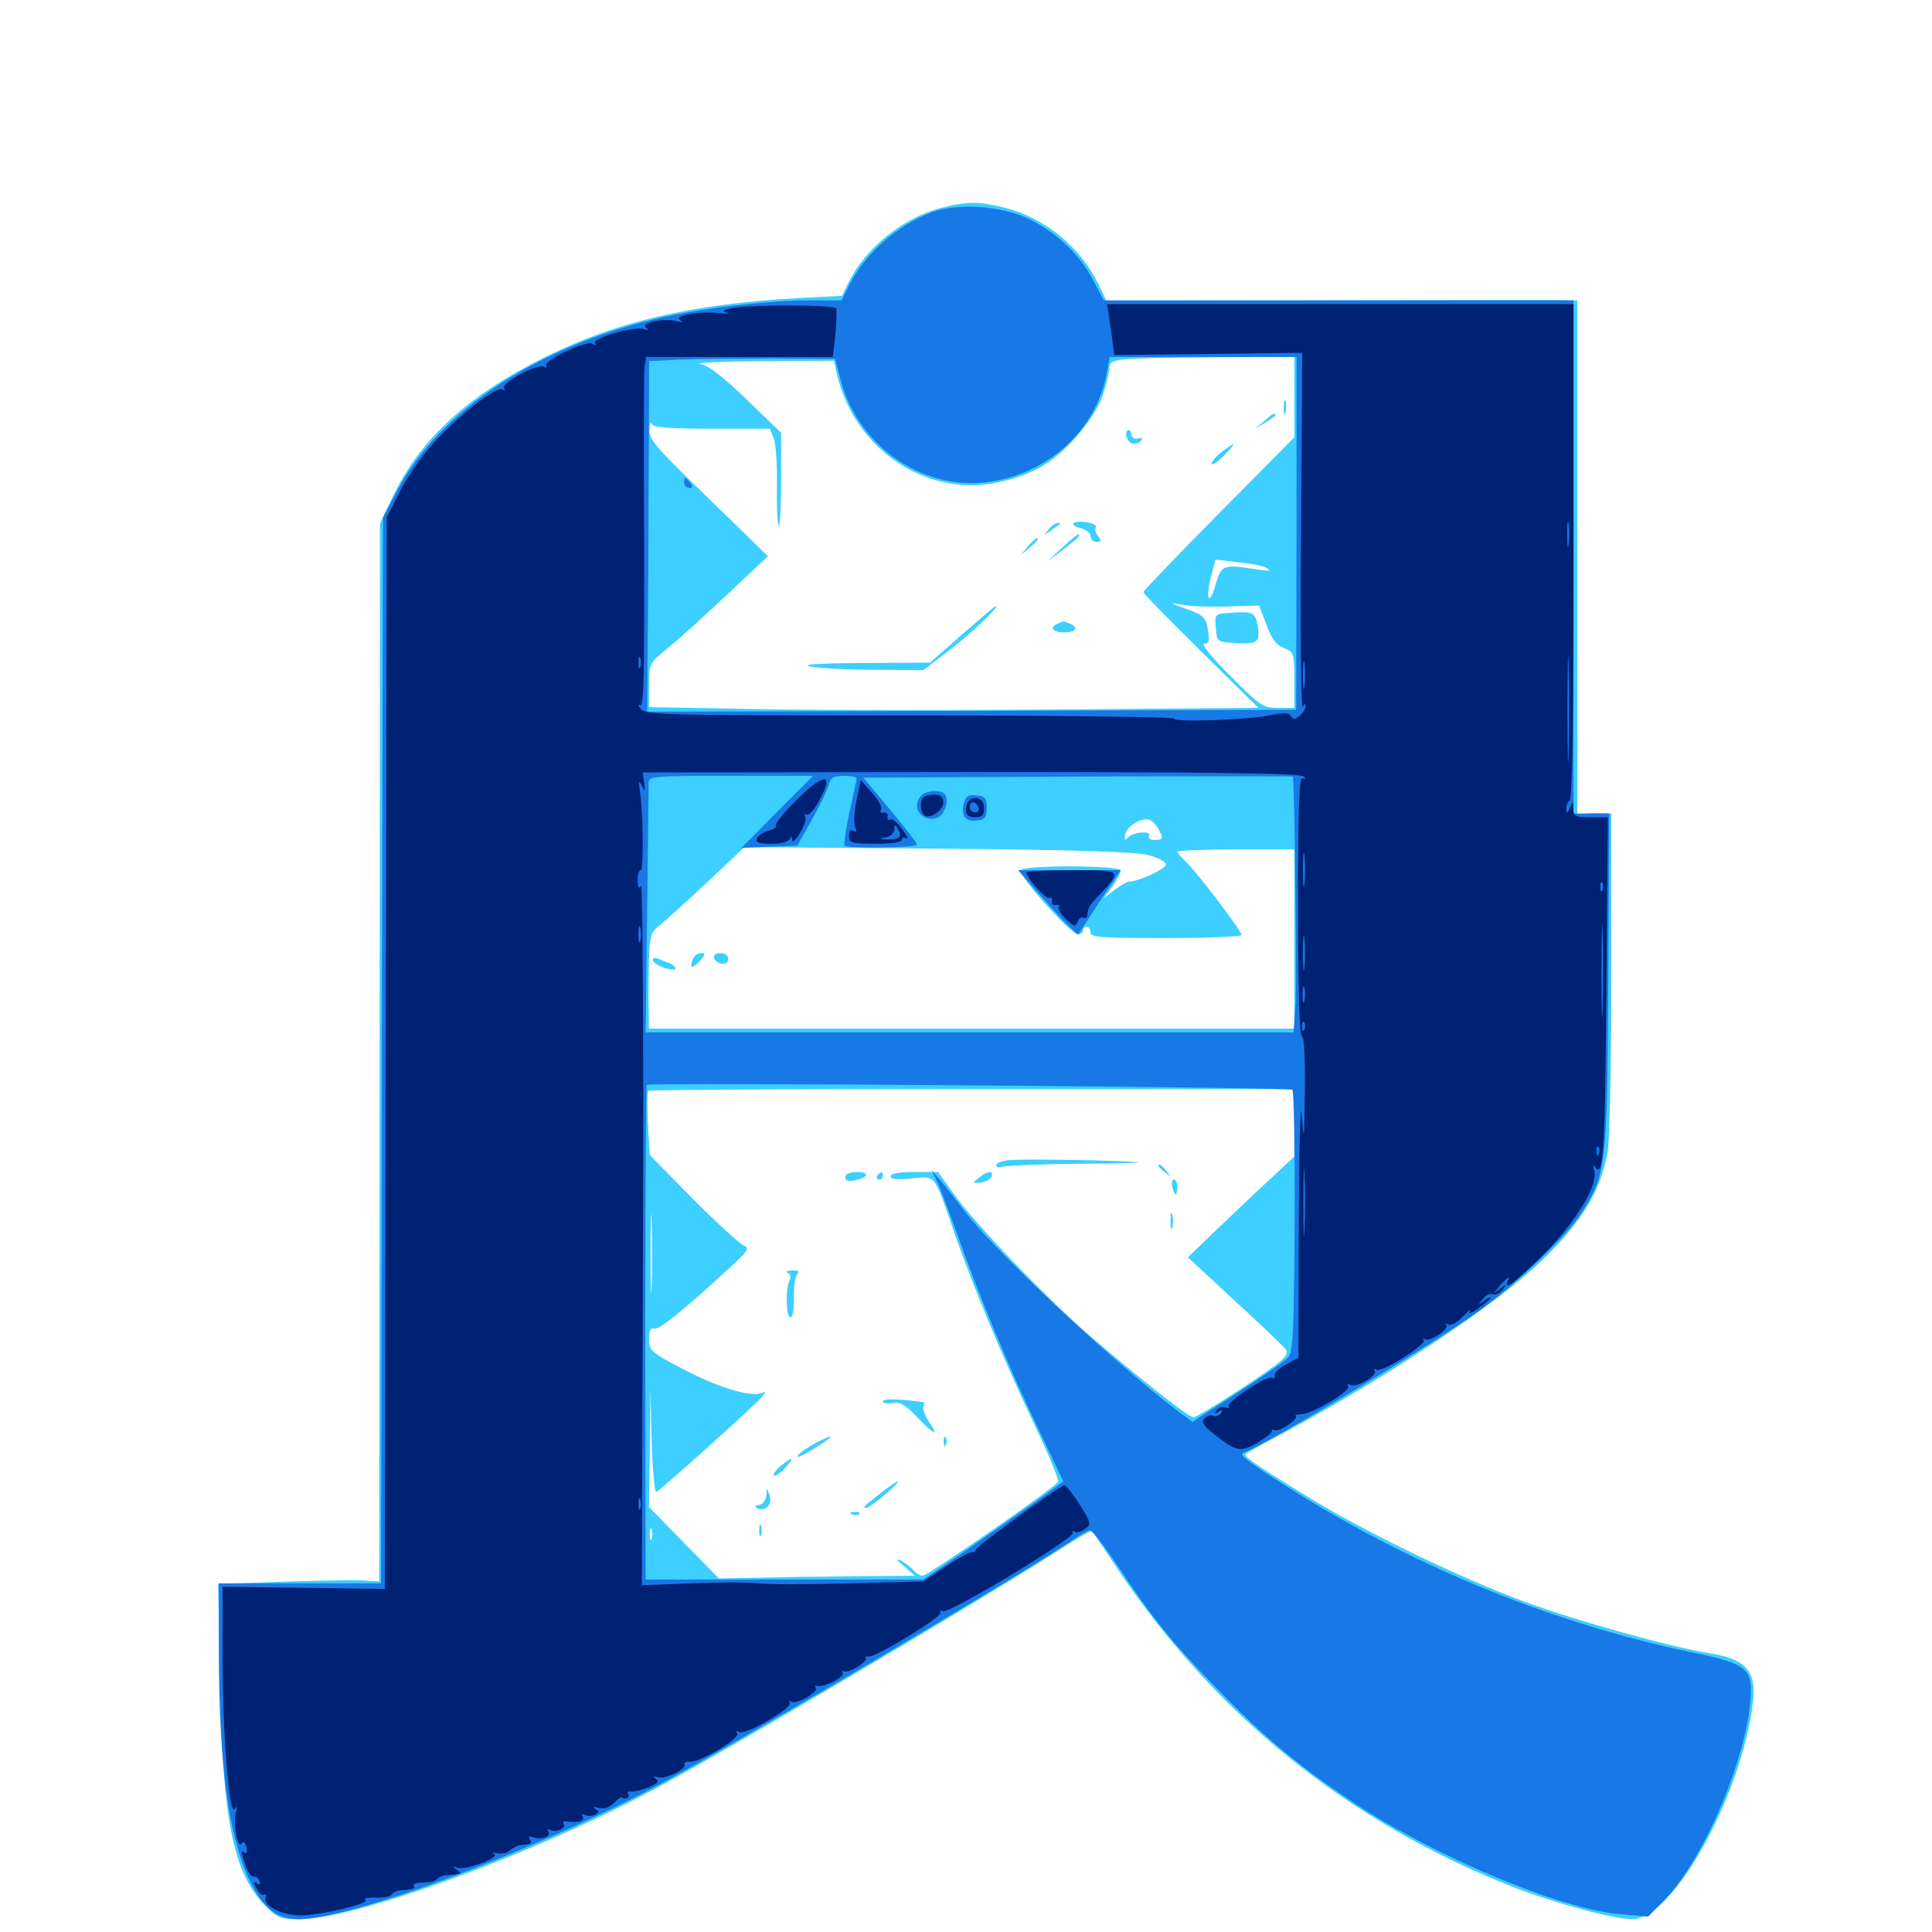 <svg xmlns="http://www.w3.org/2000/svg" viewBox="0 -1000 1000 1000">
	<path fill="#3ccfff" d="M486.328 -892.188C467.383 -887.109 448.438 -871.875 439.648 -854.688L435.742 -846.875L412.695 -845.703C357.812 -842.578 319.141 -833.594 282.227 -815.234C242.383 -795.508 217.578 -772.852 203.516 -743.359L196.68 -729.102L196.484 -455.273L196.289 -181.445L186.523 -182.031C181.25 -182.227 162.305 -181.836 144.727 -181.25L112.891 -180.078L113.867 -127.93C115.234 -58.203 120.703 -31.055 136.719 -14.258C143.359 -7.227 144.727 -6.641 155.078 -6.641C184.57 -6.641 278.516 -41.211 341.406 -75.391C379.492 -95.898 509.766 -173.047 546.484 -196.68C556.445 -203.125 564.844 -208.008 565.234 -207.617C565.625 -207.227 571.094 -198.828 577.539 -189.258C628.906 -112.305 697.266 -57.227 783.203 -23.242C804.297 -15.039 835.156 -6.641 844.922 -6.641C865.82 -6.641 901.172 -69.922 907.227 -118.164C909.375 -135.156 903.906 -141.211 884.766 -144.336C866.211 -147.07 815.82 -161.133 789.844 -170.703C755.273 -183.398 704.883 -207.812 674.805 -226.562C649.609 -241.992 643.359 -246.484 644.727 -247.461C645.117 -247.852 653.516 -252.539 663.086 -257.617C720.703 -288.672 776.367 -325.977 800 -349.414C819.336 -368.555 828.32 -383.789 832.031 -403.125C833.203 -408.984 833.984 -449.609 833.984 -496.094V-578.906L829.688 -579.102C827.148 -579.297 823.242 -579.102 820.898 -578.906L816.406 -578.711V-711.523V-844.531L803.32 -844.727C795.898 -844.727 741.211 -844.727 681.445 -844.531L572.656 -844.336L568.555 -852.93C559.18 -872.07 541.211 -886.914 520.508 -892.383C506.445 -895.898 500.391 -895.898 486.328 -892.188ZM669.922 -794.336V-773.633L630.859 -734.18C609.375 -712.5 591.797 -694.141 591.797 -693.555C591.797 -692.773 605.273 -679.102 621.68 -662.891L651.367 -633.594L597.656 -633.203C499.609 -632.227 423.438 -632.227 379.492 -633.203L335.938 -633.984V-645.312C335.938 -656.641 335.938 -656.641 346.484 -665.234C352.344 -670.117 366.211 -682.617 377.344 -693.164L397.461 -712.109L366.797 -741.992C340.43 -767.383 335.938 -772.461 336.133 -777.344C336.133 -780.469 336.719 -781.836 337.305 -780.664C337.891 -778.711 346.094 -778.125 368.359 -778.125H398.438L400.586 -772.852C401.562 -770.117 402.344 -758.984 402.148 -748.438C401.953 -737.891 402.344 -728.516 403.125 -727.93C403.711 -727.148 404.297 -737.891 404.297 -751.367V-775.977L386.523 -793.164C374.414 -804.883 366.797 -810.742 362.695 -811.523C359.18 -812.305 373.438 -812.891 393.945 -813.086L431.641 -813.281L432.812 -808.008C440.039 -773.633 469.531 -748.828 502.93 -748.828C515.039 -748.828 531.25 -753.32 540.82 -759.57C552.93 -766.992 567.188 -784.375 570.898 -795.703C572.656 -801.367 574.219 -807.422 574.219 -809.375C574.219 -814.453 576.953 -814.648 626.562 -815.039L669.922 -815.234ZM655.859 -705.859C658.203 -704.492 656.641 -704.297 650.391 -705.273C632.812 -708.008 632.227 -707.812 629.102 -697.07C625.781 -685.547 623.828 -690.039 626.953 -702.148L629.102 -710.352L641.016 -708.984C647.461 -708.398 654.102 -707.031 655.859 -705.859ZM646.484 -691.406C646.484 -692.969 642.773 -692.188 641.602 -690.234C641.016 -689.062 641.797 -688.867 643.359 -689.453C645.117 -690.039 646.484 -691.016 646.484 -691.406ZM635.938 -686.133L651.758 -686.523L655.469 -676.758C658.008 -669.531 660.352 -666.406 664.453 -664.648C669.727 -662.5 669.922 -661.914 669.922 -648.047V-633.594H661.523C653.711 -633.594 652.344 -634.57 636.719 -650.195C627.344 -659.57 621.484 -666.797 623.242 -666.797C625.781 -666.797 626.172 -668.164 625.195 -674.023C624.219 -680.469 623.047 -681.445 614.258 -684.766C604.883 -688.086 604.688 -688.281 612.305 -686.914C616.602 -686.133 627.344 -685.742 635.938 -686.133ZM455.078 -595.703C455.078 -596.094 453.711 -596.484 451.953 -596.484C450.391 -596.484 449.609 -595.508 450.195 -594.531C451.367 -592.773 455.078 -593.555 455.078 -595.703ZM599.609 -570.898C602.344 -566.016 602.148 -565.234 597.461 -565.234C595.312 -565.234 594.141 -566.211 594.727 -567.188C596.484 -570.117 587.109 -569.531 584.18 -566.797C582.227 -564.648 581.836 -565.039 582.422 -568.164C583.203 -572.461 591.016 -577.148 595.117 -575.586C596.484 -575 598.633 -572.852 599.609 -570.898ZM594.336 -557.422C599.414 -556.055 603.516 -553.906 603.516 -552.539C603.516 -550.391 589.453 -543.75 584.766 -543.75C583.594 -543.75 580.078 -541.797 576.953 -539.453L571.289 -534.961L575.781 -541.211C578.125 -544.531 580.078 -548.242 580.078 -549.414C580.078 -552.148 530.078 -552.344 528.32 -549.609C526.758 -547.07 554.297 -516.406 557.812 -516.406C559.375 -516.406 560.547 -517.383 560.547 -518.359C560.547 -519.531 561.523 -520.312 562.5 -520.312C563.672 -520.312 564.453 -518.945 564.453 -517.383C564.453 -514.844 570.117 -514.453 603.516 -514.453C625 -514.453 642.578 -515.234 642.578 -516.016C642.578 -518.359 618.75 -549.609 613.477 -554.297C611.328 -556.445 609.375 -558.594 609.375 -559.18C609.375 -559.766 623.047 -560.352 639.648 -560.352H669.922V-514.062V-467.578H502.93H335.938L335.742 -478.906C335.547 -484.961 335.742 -496.094 335.938 -503.516C336.328 -515.625 336.914 -517.578 341.406 -521.094C344.336 -523.438 355.469 -533.398 366.016 -543.359L385.352 -561.523L485.156 -560.742C555.078 -560.156 587.695 -559.18 594.336 -557.422ZM669.922 -418.945V-401.367L657.812 -390.039C650.977 -383.789 638.672 -372.07 630.078 -363.867L614.844 -349.219L639.062 -326.758C652.539 -314.453 664.453 -303.125 665.625 -301.367C667.383 -298.438 664.258 -295.703 643.945 -282.227C630.664 -273.438 618.945 -266.406 617.773 -266.406C615.234 -266.406 591.797 -284.961 565.039 -307.812C542.969 -326.758 504.297 -366.797 493.555 -382.227L485.547 -393.359H473.242C465.43 -393.359 460.938 -392.578 460.938 -391.211C460.938 -389.648 464.258 -389.258 471.68 -390.039C484.375 -391.406 483.398 -392.578 493.359 -363.672C503.516 -334.18 520.117 -294.727 535.352 -262.695C542.773 -247.266 548.242 -233.984 547.656 -233.008C545.898 -229.883 480.078 -184.375 477.539 -184.375C476.172 -184.375 474.023 -185.742 472.656 -187.5C471.094 -189.062 468.164 -191.406 466.016 -192.383C463.477 -193.555 464.062 -192.383 467.773 -189.453L473.633 -184.375L445.312 -184.18C429.688 -183.984 406.836 -183.789 394.531 -183.398L372.07 -183.008L354.102 -201.367L335.938 -219.922L336.328 -250.586L336.719 -281.055L337.305 -254.102C337.695 -239.258 338.867 -227.344 339.648 -227.734C341.797 -228.516 391.016 -272.852 394.531 -277.148C396.68 -279.688 396.484 -279.883 393.945 -278.906C388.281 -276.758 370.703 -282.227 353.125 -291.602C336.914 -300 335.938 -300.977 335.938 -306.836C335.938 -311.133 336.719 -312.891 338.477 -312.305C340.82 -311.328 352.734 -320.898 376.562 -342.773C386.719 -351.953 388.281 -354.102 385.352 -355.078C383.398 -355.664 371.484 -366.602 358.984 -379.102L336.328 -402.148L335.352 -418.164C334.961 -427.148 334.961 -434.766 335.547 -435.352C336.133 -435.938 411.523 -436.328 503.32 -436.328H669.922ZM337.305 -334.18C337.109 -325.391 336.719 -333.203 336.719 -351.367C336.719 -369.727 337.109 -376.758 337.305 -367.383C337.695 -358.008 337.695 -342.969 337.305 -334.18ZM337.305 -203.516C336.719 -202.148 336.328 -203.125 336.328 -205.859C336.328 -208.594 336.719 -209.57 337.305 -208.398C337.695 -207.031 337.695 -204.688 337.305 -203.516ZM664.453 -788.867C664.453 -785.742 664.844 -784.57 665.43 -786.523C665.82 -788.281 665.82 -791.016 665.43 -792.383C664.844 -793.555 664.453 -792.188 664.453 -788.867ZM654.102 -781.836L649.414 -777.93L654.883 -781.25C657.812 -783.008 660.156 -784.766 660.156 -785.156C660.156 -786.719 658.594 -785.938 654.102 -781.836ZM583.594 -777.148C581.641 -775.195 583.984 -770.312 586.914 -770.312C588.477 -770.312 590.234 -771.094 590.82 -772.266C591.406 -773.242 590.82 -773.633 589.062 -773.047C587.5 -772.461 585.938 -773.242 585.547 -775.195C585.352 -776.953 584.375 -777.93 583.594 -777.148ZM631.836 -765.625C628.711 -763.086 626.562 -760.352 627.148 -759.766C627.734 -759.18 630.664 -761.328 633.789 -764.453C640.625 -771.484 639.844 -771.875 631.836 -765.625ZM555.664 -729.102C555.078 -728.32 556.836 -727.148 559.57 -726.562C562.305 -725.781 564.453 -724.023 564.453 -722.461C564.453 -720.898 565.82 -719.531 567.578 -719.531C570.117 -719.531 570.312 -720.117 568.359 -722.461C567.188 -724.023 566.602 -725.977 567.188 -726.953C567.773 -728.125 565.625 -729.297 562.305 -729.688C559.18 -730.273 556.055 -729.883 555.664 -729.102ZM542.773 -725.977C540.234 -722.656 540.234 -722.656 543.945 -725.391C546.094 -726.953 548.242 -728.516 548.633 -728.711C549.023 -729.102 548.633 -729.297 547.461 -729.297C546.289 -729.297 544.141 -727.734 542.773 -725.977ZM549.609 -716.406L541.992 -709.375L550.391 -715.625C557.617 -721.094 559.961 -723.438 558.008 -723.438C557.617 -723.438 553.906 -720.312 549.609 -716.406ZM532.031 -717.188L528.32 -712.695L532.812 -716.406C536.914 -719.922 538.086 -721.484 536.523 -721.484C536.133 -721.484 534.18 -719.531 532.031 -717.188ZM498.047 -671.68L481.445 -657.031L446.289 -656.836C422.07 -656.641 413.867 -656.055 419.922 -654.883C424.805 -654.102 439.844 -653.32 453.32 -653.32L477.93 -653.125L490.43 -662.695C501.758 -671.289 517.773 -686.328 515.43 -686.328C515.039 -686.328 507.227 -679.688 498.047 -671.68ZM547.461 -677.148C542.773 -675.391 544.922 -672.656 550.781 -672.656C557.031 -672.656 558.594 -675.391 553.516 -677.344C551.758 -677.93 550.391 -678.516 550.195 -678.32C550 -678.32 548.633 -677.734 547.461 -677.148ZM637.109 -682.812C628.711 -682.227 628.711 -682.227 629.297 -675C629.883 -667.773 629.883 -667.773 639.453 -667.188C650.781 -666.406 652.344 -667.578 650.977 -675.977C649.805 -683.008 648.633 -683.594 637.109 -682.812ZM358.594 -503.516C356.641 -498.633 358.398 -498.242 362.305 -502.734C365.234 -506.055 365.43 -506.641 362.891 -506.641C361.133 -506.641 359.18 -505.273 358.594 -503.516ZM369.531 -504.297C370.898 -500.586 376.953 -500 376.953 -503.516C376.953 -505.469 375.195 -506.641 372.852 -506.641C370.508 -506.641 369.141 -505.664 369.531 -504.297ZM337.891 -503.125C337.891 -501.953 340.625 -500.195 343.75 -499.023C347.07 -498.047 349.609 -497.852 349.609 -498.633C349.609 -499.609 348.047 -500.781 346.289 -501.562C344.336 -502.148 341.602 -503.32 340.43 -503.906C339.062 -504.492 337.891 -504.102 337.891 -503.125ZM523.047 -399.609C531.055 -400.195 579.688 -399.414 588.867 -398.438C592.188 -398.242 578.32 -397.656 558.203 -397.656C538.281 -397.461 520.508 -396.68 518.75 -396.094C516.992 -395.508 515.625 -395.898 515.625 -396.875C515.625 -398.047 518.945 -399.219 523.047 -399.609ZM599.609 -396.484C599.609 -396.094 601.172 -394.531 603.125 -393.164C606.055 -390.625 606.25 -390.82 603.711 -393.945C601.172 -397.07 599.609 -398.047 599.609 -396.484ZM437.5 -390.625C437.5 -388.867 439.062 -388.281 442.383 -389.062C449.609 -390.43 450.391 -393.359 443.555 -393.359C439.648 -393.359 437.5 -392.383 437.5 -390.625ZM454.102 -391.406C453.516 -390.43 453.906 -389.453 454.883 -389.453C456.055 -389.453 457.031 -390.43 457.031 -391.406C457.031 -392.578 456.641 -393.359 456.25 -393.359C455.664 -393.359 454.688 -392.578 454.102 -391.406ZM506.641 -390.43C503.125 -387.5 503.125 -387.5 507.617 -387.891C510.352 -388.281 512.695 -389.648 513.281 -391.016C514.258 -394.336 511.328 -393.945 506.641 -390.43ZM606.836 -385.547C607.422 -383.398 608.203 -381.641 608.594 -381.641C608.984 -381.641 609.375 -383.398 609.375 -385.547C609.375 -387.695 608.594 -389.453 607.617 -389.453C606.641 -389.453 606.25 -387.695 606.836 -385.547ZM605.859 -367.969C605.859 -364.258 606.25 -362.695 606.836 -364.648C607.227 -366.406 607.227 -369.531 606.836 -371.484C606.25 -373.242 605.859 -371.68 605.859 -367.969ZM407.617 -341.211C409.18 -340.625 409.57 -339.062 408.594 -337.109C406.445 -332.422 406.836 -318.164 409.18 -318.164C410.352 -318.164 410.938 -322.461 410.938 -327.93C410.742 -333.398 411.523 -338.867 412.5 -340.234C414.062 -341.992 413.477 -342.578 409.961 -342.383C407.422 -342.383 406.445 -341.797 407.617 -341.211ZM457.031 -274.609C457.031 -273.633 459.18 -273.242 461.914 -273.828C465.82 -274.414 468.555 -273.047 474.609 -266.602C483.398 -257.422 486.328 -256.055 480.859 -264.062C478.906 -266.992 477.539 -270.508 477.93 -271.875C478.516 -273.047 478.516 -274.219 478.125 -274.219C465.82 -275.977 457.031 -276.172 457.031 -274.609ZM421.484 -252.734C417.578 -250.586 413.672 -247.852 412.891 -246.484C412.109 -245.312 414.844 -246.289 419.141 -248.828C432.227 -256.641 433.789 -259.18 421.484 -252.734ZM488.477 -253.516C488.477 -251.367 489.062 -250.781 489.648 -252.344C490.234 -253.711 490.039 -255.469 489.453 -256.055C488.867 -256.836 488.281 -255.664 488.477 -253.516ZM404.102 -241.211C401.562 -239.062 400 -236.914 400.586 -236.328C401.172 -235.742 403.711 -237.305 406.25 -240.039C411.719 -245.898 410.547 -246.484 404.102 -241.211ZM455.859 -227.148C446.289 -219.727 446.289 -219.531 448.438 -219.531C450.391 -219.531 466.406 -233.008 464.648 -233.203C464.062 -233.203 459.961 -230.469 455.859 -227.148ZM396.68 -225.977C396.484 -223.633 394.922 -221.484 393.164 -221.094C390.234 -220.508 390.234 -220.117 392.578 -219.141C396.68 -217.578 400 -221.875 398.242 -226.367C396.875 -230.078 396.68 -230.078 396.68 -225.977ZM441.016 -216.211C439.453 -216.797 440.039 -217.383 442.188 -217.383C444.336 -217.578 445.508 -216.992 444.727 -216.406C444.141 -215.82 442.383 -215.625 441.016 -216.211ZM392.969 -207.812C392.969 -205.078 393.359 -204.102 393.945 -205.469C394.336 -206.641 394.336 -208.984 393.945 -210.352C393.359 -211.523 392.969 -210.547 392.969 -207.812Z"/>
	<path fill="#1878e5" d="M482.617 -890.234C464.844 -883.789 447.852 -868.945 439.648 -852.539L435.547 -844.531H418.359C397.266 -844.531 361.133 -840.234 339.453 -834.961C277.734 -820.312 227.539 -787.109 206.055 -746.875L198.242 -732.227L197.656 -456.445L197.266 -180.469H155.273H113.281V-146.875C113.281 -86.719 118.164 -49.805 129.297 -26.562C135.938 -12.5 143.359 -6.641 154.492 -6.641C181.641 -6.641 275.977 -41.602 339.844 -75.586C375.391 -94.336 531.25 -186.523 554.102 -202.148C558.594 -205.273 563.086 -207.812 564.258 -207.812C565.43 -207.812 571.68 -199.609 578.32 -189.844C596.875 -161.914 606.445 -150 629.883 -125.977C654.688 -100.391 672.461 -85.742 701.172 -66.602C743.359 -38.672 808.398 -11.523 839.062 -9.18L853.125 -8.008L861.719 -16.797C883.008 -38.867 906.25 -95.312 906.25 -125.391C906.25 -136.523 901.953 -139.453 875.781 -144.727C806.055 -159.18 734.57 -187.891 671.875 -226.953C645.898 -243.164 640.82 -247.07 643.75 -248.047C656.445 -252.93 739.258 -302.734 764.453 -320.703C784.375 -334.766 810.547 -359.766 818.359 -371.875C831.445 -392.383 831.836 -394.727 832.422 -491.602L833.008 -578.906H823.828H814.453V-711.719V-844.531H692.969H571.289L565.625 -855.273C558.789 -868.555 545.898 -880.469 531.641 -887.109C517.578 -893.555 495.508 -894.922 482.617 -890.234ZM435.352 -802.539C445.117 -767.383 479.883 -744.727 514.453 -750.977C543.945 -756.25 566.602 -777.539 572.461 -805.078L574.414 -815.234H622.852H671.094V-724.023L670.898 -632.617L502.93 -632.031L334.961 -631.641L335.547 -706.055C335.742 -747.07 335.938 -787.891 335.938 -796.875V-813.086L352.148 -813.867C360.938 -814.258 382.617 -814.453 400.195 -814.453L432.227 -814.258ZM402.344 -579.883L383.789 -561.133L398.242 -561.719L412.695 -562.305L420.117 -575.586C424.414 -583.008 428.32 -591.211 428.906 -593.75C429.883 -597.461 431.445 -598.438 436.719 -598.438C440.43 -598.438 443.359 -597.852 443.359 -597.07C443.359 -596.094 441.602 -588.281 439.648 -579.492C437.695 -570.508 436.719 -562.891 437.109 -562.305C438.672 -560.742 474.609 -561.133 474.609 -562.891C474.609 -563.672 468.359 -571.68 460.742 -580.859L446.875 -597.461L557.812 -598.047C618.75 -598.242 668.75 -598.242 669.141 -598.047C670.117 -596.875 671.289 -491.406 670.508 -478.906L669.531 -465.625H501.953H334.18L334.961 -528.711C335.352 -563.281 335.742 -593.164 335.742 -595.117C335.938 -598.242 339.258 -598.438 378.32 -598.438H420.898ZM668.945 -435.938C669.727 -435.156 670.312 -404.492 670.117 -367.578C669.727 -308.984 669.336 -300.391 666.602 -297.266C664.844 -295.312 652.93 -287.109 640.234 -278.906L617.188 -264.062L609.766 -269.531C573.438 -297.266 513.281 -353.906 497.656 -375.195C494.141 -379.883 489.258 -386.133 486.719 -389.062L482.227 -394.336L484.961 -388.477C486.523 -385.352 491.016 -373.438 495.117 -362.109C506.25 -330.469 522.461 -291.602 537.109 -261.133L550.391 -233.203L534.57 -221.68C525.781 -215.43 509.375 -204.102 498.242 -196.289L477.93 -182.422H406.055H334.18L333.984 -309.961C333.984 -380.273 334.375 -438.086 334.766 -438.477C336.133 -439.844 667.578 -437.305 668.945 -435.938ZM354.102 -750.195C354.102 -748.633 355.273 -747.461 356.836 -747.461C358.594 -747.461 358.789 -748.242 357.227 -750.195C356.055 -751.562 354.883 -752.734 354.492 -752.734C354.297 -752.734 354.102 -751.562 354.102 -750.195ZM476.953 -588.281C471.289 -582.617 476.758 -574.414 484.766 -576.562C488.477 -577.539 491.406 -585.156 489.258 -588.477C487.695 -591.406 479.883 -591.211 476.953 -588.281ZM498.828 -583.789C497.266 -577.539 500 -574.414 506.055 -575.391C509.766 -575.781 510.742 -577.148 510.742 -581.836C510.742 -586.719 509.961 -587.891 505.469 -588.281C501.172 -588.867 499.805 -587.891 498.828 -583.789ZM536.719 -538.477C542.188 -532.227 549.023 -524.805 552.148 -521.68L558.008 -516.211L568.945 -533.008L580.078 -549.609H553.516H526.953Z"/>
	<path fill="#002274" d="M380.859 -840.82C374.805 -839.844 373.242 -839.062 375.977 -838.281C378.125 -837.695 376.562 -837.5 372.656 -837.891C362.109 -839.062 348.633 -836.719 351.953 -834.375C353.711 -833.203 353.125 -833.008 350.195 -833.789C343.75 -835.547 330.859 -832.812 334.375 -830.469C336.133 -829.102 335.938 -828.906 333.203 -829.688C328.32 -831.25 306.445 -825 308.008 -822.461C308.789 -821.289 308.203 -821.094 306.641 -822.07C303.516 -824.023 281.055 -813.281 282.617 -810.742C283.203 -809.57 282.812 -809.375 281.641 -810.156C278.516 -812.109 259.375 -801.953 260.938 -799.219C261.719 -797.852 261.523 -797.656 260.156 -798.438C257.031 -800.391 237.305 -784.961 224.023 -770.312C218.164 -763.672 210.352 -752.539 206.836 -745.312L200.195 -732.227L199.609 -454.883L199.219 -177.539L157.227 -178.125L115.234 -178.711V-142.188C115.234 -101.758 118.555 -59.57 121.484 -63.672C122.656 -65.43 122.852 -64.844 122.07 -61.914C120.508 -56.445 123.047 -42.578 125 -45.703C125.977 -47.266 126.758 -46.68 127.539 -43.945C128.125 -41.602 127.734 -40.234 126.758 -41.016C124.609 -42.383 124.609 -41.797 127.148 -34.375C128.32 -31.055 130.078 -28.516 131.25 -28.711C132.422 -28.906 133.789 -27.93 134.375 -26.367C134.961 -24.609 134.375 -24.219 132.812 -25.195C131.055 -26.367 131.055 -25.781 132.812 -22.461C133.984 -20.117 135.742 -18.75 136.719 -19.336C137.891 -19.922 138.086 -19.141 137.5 -17.578C135.938 -13.672 146.094 -8.594 155.664 -8.594C165.625 -8.594 191.992 -14.844 189.258 -16.602C187.891 -17.383 190.234 -17.969 194.141 -17.773C198.242 -17.578 201.953 -18.359 202.734 -19.336C203.516 -20.508 205.273 -21.289 206.641 -21.484C213.867 -22.07 215.039 -22.461 214.062 -23.828C213.477 -24.805 215.82 -25.586 218.945 -25.586C222.266 -25.586 225.586 -26.367 226.172 -27.344C226.953 -28.32 228.711 -29.102 230.078 -29.297C239.453 -30.078 239.453 -30.078 236.328 -32.227C233.789 -33.984 233.984 -34.18 236.914 -33.203C241.406 -31.836 259.57 -38.867 255.664 -40.43C254.102 -41.211 254.883 -41.211 257.031 -40.82C259.375 -40.234 262.5 -40.82 263.867 -42.188C265.43 -43.555 267.773 -44.727 269.141 -44.922C274.805 -45.312 275.586 -45.898 274.219 -48.047C273.242 -49.609 273.828 -49.805 275.977 -49.023C280.273 -47.461 285.547 -49.414 283.789 -52.148C283.203 -53.125 283.594 -53.516 284.766 -52.93C287.5 -51.172 293.164 -53.516 291.797 -55.859C291.211 -56.836 291.797 -57.617 293.164 -57.227C299.414 -56.445 302.93 -57.422 301.562 -59.766C300.781 -60.938 300.977 -61.328 302.344 -60.742C303.32 -59.961 305.859 -59.961 307.617 -60.547C310.156 -61.719 310.352 -62.305 308.203 -63.672C306.445 -64.844 307.031 -65.039 309.766 -64.258C312.5 -63.477 315.234 -64.453 317.578 -66.602C319.531 -68.555 321.289 -69.922 321.68 -69.727C323.438 -68.164 326.172 -69.531 325.195 -71.289C324.414 -72.461 325 -73.047 326.367 -72.656C327.93 -72.461 332.031 -73.438 335.547 -74.805C340.43 -76.953 341.406 -77.93 339.453 -79.297C337.695 -80.664 337.891 -80.859 340.43 -80.078C344.336 -78.711 355.859 -84.57 354.297 -86.914C353.906 -87.695 355.078 -88.281 357.031 -88.086C362.109 -87.695 383.203 -100.195 381.641 -102.734C380.859 -104.102 381.25 -104.297 382.617 -103.516C385.547 -101.562 410.352 -116.016 408.789 -118.555C408.203 -119.727 408.594 -119.922 409.766 -119.141C412.305 -117.578 424.414 -124.609 422.266 -126.562C421.484 -127.344 421.875 -127.734 422.852 -127.344C426.172 -126.367 437.5 -132.031 436.133 -134.18C435.547 -135.156 435.742 -135.547 436.914 -134.961C439.062 -133.594 449.805 -140.234 448.047 -141.797C447.461 -142.383 448.242 -142.773 449.609 -142.578C453.516 -142.188 488.281 -163.477 486.914 -165.43C486.328 -166.602 486.719 -166.797 487.891 -166.016C490.625 -164.258 556.836 -204.102 555.273 -206.641C554.688 -207.617 554.883 -207.812 556.055 -207.227C557.227 -206.445 559.57 -207.227 561.523 -208.594C565.039 -211.133 564.844 -211.719 558.789 -221.289C555.273 -226.758 551.758 -231.25 550.977 -231.25C548.633 -231.055 503.906 -198.633 504.883 -197.656C505.469 -197.266 504.688 -196.68 503.32 -196.68C501.953 -196.68 495.703 -193.359 489.453 -189.062L477.93 -181.445L439.648 -180.469C418.555 -179.883 397.461 -179.883 392.578 -180.469C387.695 -181.055 372.266 -181.055 358.008 -180.469L332.227 -179.492L332.812 -361.719C333.203 -461.914 332.617 -542.773 331.836 -541.406C330.664 -539.648 330.078 -540.625 330.078 -544.336C330.078 -547.266 330.664 -549.609 331.641 -549.609C333.203 -549.609 333.008 -578.906 331.25 -590.039C330.469 -595.703 330.664 -596.484 332.031 -593.555C333.789 -590.039 333.984 -590.234 333.398 -594.922L332.617 -600.195L503.125 -600.391C628.125 -600.391 674.023 -599.805 675 -598.047C675.781 -596.68 675.586 -596.484 674.219 -597.266C672.461 -598.242 671.875 -581.641 671.875 -531.25C671.875 -487.5 672.656 -463.672 673.828 -463.672C675 -463.672 675.586 -452.93 675.391 -434.961C675 -408.789 675 -407.617 673.828 -422.656C673.047 -431.836 672.461 -407.227 672.266 -368.359L672.07 -297.266L665.625 -293.75C662.109 -291.797 659.375 -289.258 659.766 -287.891C659.961 -286.719 659.375 -286.133 658.398 -286.914C655.859 -288.281 634.57 -274.219 635.938 -272.07C636.523 -271.094 635.742 -270.898 634.18 -271.484C632.617 -272.07 630.664 -271.484 629.688 -270.117C628.711 -268.555 629.102 -268.164 630.859 -269.336C632.617 -270.508 633.008 -270.117 632.031 -268.555C631.055 -267.188 629.297 -266.602 627.93 -267.188C626.367 -267.773 624.414 -266.992 623.242 -265.625C621.875 -264.062 623.047 -261.914 627.539 -258.398C639.648 -248.633 641.797 -248.242 650.391 -252.93C654.688 -255.469 658.203 -258.203 658.203 -258.984C658.203 -259.961 658.984 -260.352 659.766 -259.766C661.914 -258.594 672.266 -265.43 670.703 -266.992C670.117 -267.578 671.094 -267.969 673.047 -267.969C678.32 -267.578 699.414 -280.078 697.852 -282.422C697.266 -283.789 697.656 -283.984 698.828 -283.203C701.758 -281.445 713.086 -287.891 711.523 -290.43C710.938 -291.602 711.328 -291.797 712.5 -291.016C715.234 -289.453 738.867 -304.297 736.914 -306.445C735.938 -307.227 736.328 -307.422 737.5 -306.836C740.234 -305.273 750.391 -312.109 748.633 -314.258C747.656 -315.039 748.242 -315.234 749.414 -314.453C750.977 -313.672 754.102 -315.234 757.227 -318.555C759.961 -321.484 761.523 -322.656 760.742 -321.289C759.766 -319.727 761.914 -320.312 765.234 -322.852C768.75 -325.195 771.484 -327.734 771.484 -328.32C771.484 -328.906 769.922 -328.125 768.164 -326.758C765.039 -324.219 764.844 -324.414 767.383 -327.539C768.945 -329.492 771.289 -330.664 772.656 -330.078C774.023 -329.492 776.172 -330.664 777.734 -332.422C780.078 -335.547 779.883 -335.547 776.367 -332.812C772.461 -329.883 772.461 -330.078 776.172 -334.375C780.078 -338.867 782.422 -340.234 780.273 -336.719C779.688 -335.742 779.883 -334.766 780.859 -334.766C781.836 -334.766 789.648 -341.602 798.242 -350C815.234 -366.992 827.344 -386.523 825.195 -393.945C824.414 -396.875 824.609 -397.461 825.781 -395.703C829.883 -389.844 830.859 -405.273 831.445 -489.648L832.227 -576.953H823.438C815.43 -576.953 814.453 -577.539 814.258 -581.445C814.258 -585.547 814.062 -585.547 812.5 -581.836C811.133 -578.711 810.742 -578.516 810.742 -581.25C810.547 -583.008 811.523 -585.156 812.5 -585.742C813.867 -586.523 814.453 -631.641 814.453 -714.844V-842.578H693.75H573.047L575 -829.492L576.758 -816.211L625.391 -816.797L674.023 -817.383L673.438 -724.609C673.047 -673.633 673.438 -633.008 674.219 -634.18C675.195 -635.742 675.781 -635.938 675.781 -634.375C675.781 -633.203 674.414 -631.055 672.656 -629.492C670.312 -627.539 669.336 -627.539 668.164 -629.297C666.992 -631.25 664.258 -631.25 657.031 -629.688C644.922 -627.344 607.422 -625.977 607.422 -628.125C607.422 -628.906 546.094 -629.688 470.898 -629.688C345.117 -629.688 334.18 -629.883 331.836 -633.008C330.078 -634.961 330.078 -635.742 331.445 -634.961C333.203 -633.789 333.594 -652.93 333.398 -718.945C333.203 -766.016 333.203 -806.836 333.594 -809.961L334.375 -815.234H382.812H431.055L432.422 -827.148C433.008 -833.789 433.203 -839.648 432.812 -840.43C431.641 -842.188 391.797 -842.383 380.859 -840.82ZM406.836 -839.258C410.156 -839.648 407.422 -840.039 400.391 -840.039C393.359 -840.039 390.625 -839.648 394.141 -839.258C397.461 -838.867 403.32 -838.867 406.836 -839.258ZM593.164 -839.453C593.945 -840.039 592.773 -840.625 590.625 -840.43C588.477 -840.43 587.891 -839.844 589.453 -839.258C590.82 -838.672 592.578 -838.867 593.164 -839.453ZM611.914 -839.258C614.258 -839.648 612.305 -840.039 607.422 -840.039C602.539 -840.039 600.586 -839.648 603.125 -839.258C605.469 -838.867 609.375 -838.867 611.914 -839.258ZM683.203 -839.258C687.109 -839.648 683.398 -840.039 674.805 -840.039C666.211 -840.039 662.891 -839.648 667.578 -839.258C672.07 -838.867 679.102 -838.867 683.203 -839.258ZM811.914 -718.164C811.523 -715.039 811.133 -717.578 811.133 -723.438C811.133 -729.297 811.523 -731.836 811.914 -728.906C812.305 -725.781 812.305 -721.094 811.914 -718.164ZM811.914 -610.742C811.719 -598.047 811.328 -608.008 811.328 -632.617C811.328 -657.422 811.719 -667.773 811.914 -655.664C812.305 -643.555 812.305 -623.438 811.914 -610.742ZM331.445 -654.688C330.859 -653.32 330.469 -654.297 330.469 -657.031C330.469 -659.766 330.859 -660.742 331.445 -659.57C331.836 -658.203 331.836 -655.859 331.445 -654.688ZM675.195 -644.922C674.805 -641.406 674.414 -643.75 674.414 -650.195C674.414 -656.641 674.805 -659.57 675.195 -656.641C675.586 -653.711 675.586 -648.438 675.195 -644.922ZM399.023 -626.367C400.195 -626.953 399.219 -627.344 396.484 -627.344C393.75 -627.344 392.773 -626.953 394.141 -626.367C395.312 -625.977 397.656 -625.977 399.023 -626.367ZM517.188 -626.367C521.094 -626.758 517.773 -627.148 509.766 -627.148C501.758 -627.148 498.438 -626.758 502.539 -626.367C506.445 -625.977 513.086 -625.977 517.188 -626.367ZM586.523 -626.367C587.695 -626.953 586.328 -627.344 583.008 -627.344C579.883 -627.344 578.711 -626.953 580.664 -626.367C582.422 -625.977 585.156 -625.977 586.523 -626.367ZM675.195 -542.383C674.805 -538.281 674.414 -541.602 674.414 -549.609C674.414 -557.617 674.805 -560.938 675.195 -557.031C675.586 -552.93 675.586 -546.289 675.195 -542.383ZM829.492 -539.453C828.906 -537.891 828.32 -538.477 828.32 -540.625C828.125 -542.773 828.711 -543.945 829.297 -543.164C829.883 -542.578 830.078 -540.82 829.492 -539.453ZM829.492 -477.734C829.297 -467.383 828.906 -476.367 828.906 -497.852C828.906 -519.336 829.297 -527.93 829.492 -516.797C829.883 -505.664 829.883 -488.086 829.492 -477.734ZM331.445 -513.086C330.859 -511.133 330.469 -512.695 330.469 -516.406C330.469 -520.117 330.859 -521.68 331.445 -519.922C331.836 -517.969 331.836 -514.844 331.445 -513.086ZM675.195 -499.414C674.805 -495.312 674.414 -498.633 674.414 -506.641C674.414 -514.648 674.805 -517.969 675.195 -514.062C675.586 -509.961 675.586 -503.32 675.195 -499.414ZM675.195 -481.836C674.609 -479.883 674.219 -481.445 674.219 -485.156C674.219 -488.867 674.609 -490.43 675.195 -488.672C675.586 -486.719 675.586 -483.594 675.195 -481.836ZM675.195 -467.188C674.609 -465.625 674.023 -466.211 674.023 -468.359C673.828 -470.508 674.414 -471.68 675 -470.898C675.586 -470.312 675.781 -468.555 675.195 -467.188ZM827.539 -402.734C826.953 -401.172 826.367 -401.758 826.367 -403.906C826.172 -406.055 826.758 -407.227 827.344 -406.445C827.93 -405.859 828.125 -404.102 827.539 -402.734ZM675.195 -363.672C675 -355.859 674.609 -362.109 674.609 -377.734C674.609 -393.359 675 -399.609 675.195 -391.992C675.586 -384.18 675.586 -371.289 675.195 -363.672ZM331.445 -219.141C330.859 -217.773 330.469 -218.75 330.469 -221.484C330.469 -224.219 330.859 -225.195 331.445 -224.023C331.836 -222.656 331.836 -220.312 331.445 -219.141ZM124.414 -175.391C125.195 -175.977 124.023 -176.562 121.875 -176.367C119.727 -176.367 119.141 -175.781 120.703 -175.195C122.07 -174.609 123.828 -174.805 124.414 -175.391ZM411.523 -585.156C405.273 -578.906 400.781 -573.242 401.562 -572.461C402.148 -571.875 400.586 -570.703 397.852 -570.117C395.117 -569.336 392.383 -567.578 391.797 -566.016C391.016 -563.867 392.773 -563.281 399.219 -563.281C404.297 -563.281 408.203 -564.258 408.789 -565.82C409.57 -567.383 409.961 -567.188 409.961 -565.234C410.156 -563.672 411.914 -565.234 414.062 -568.75C416.211 -572.266 417.383 -576.172 416.797 -577.344C416.016 -578.516 416.211 -578.906 417.383 -578.32C418.359 -577.734 421.289 -580.469 423.438 -584.57C432.422 -600.391 426.758 -600.586 411.523 -585.156ZM443.359 -585.938C442.188 -580.273 441.797 -574.023 442.578 -572.07C443.555 -569.531 443.359 -568.945 441.797 -569.922C440.234 -570.898 439.453 -569.922 439.453 -567.383C439.453 -563.672 440.625 -563.281 453.125 -563.281C461.523 -563.281 466.797 -564.062 466.797 -565.43C466.797 -566.406 467.773 -566.797 469.141 -566.016C470.508 -565.234 469.531 -567.383 466.992 -570.703C464.648 -574.219 461.719 -576.562 460.742 -575.781C459.766 -575.195 459.18 -575.781 459.375 -577.344C459.766 -578.711 458.789 -579.688 457.422 -579.297C455.859 -579.102 455.273 -579.688 456.055 -580.859C456.836 -582.031 454.688 -585.938 451.367 -589.648L445.508 -596.289ZM465.625 -566.797C465.039 -566.016 462.305 -565.43 459.375 -565.43C454.688 -565.82 454.688 -565.82 458.594 -566.602C460.938 -566.992 462.891 -568.945 462.891 -570.703C462.891 -573.438 463.281 -573.633 464.648 -571.094C465.82 -569.531 466.016 -567.578 465.625 -566.797ZM477.93 -587.305C475.977 -585.352 476.367 -579.297 478.516 -577.93C481.641 -575.977 488.281 -580.664 488.281 -584.766C488.281 -587.5 486.914 -588.672 483.789 -588.672C481.25 -588.672 478.516 -588.086 477.93 -587.305ZM501.367 -585.352C500.586 -584.766 500 -582.422 500 -580.469C500 -578.125 501.367 -576.953 504.688 -576.953C508.203 -576.953 509.375 -577.93 509.375 -581.836C509.375 -586.523 504.492 -588.672 501.367 -585.352ZM506.445 -582.227C507.031 -580.664 506.25 -579.492 504.688 -579.492C503.125 -579.492 501.953 -580.664 501.953 -582.227C501.953 -583.594 502.734 -584.766 503.711 -584.766C504.688 -584.766 505.859 -583.594 506.445 -582.227ZM531.25 -548.438C531.25 -545.703 541.602 -534.18 543.164 -535.156C544.141 -535.742 544.727 -535.156 544.531 -533.594C544.141 -532.227 545.117 -531.25 546.484 -531.641C548.047 -531.836 548.633 -531.445 548.047 -530.469C547.461 -529.492 549.219 -526.758 551.758 -524.219C556.055 -520.312 556.641 -520.117 557.812 -522.852C558.398 -524.609 559.766 -525.586 560.742 -525C561.719 -524.414 562.695 -525 562.695 -525.977C563.281 -530.469 563.672 -531.25 569.141 -536.914C581.055 -549.609 580.859 -549.609 554.688 -549.609C541.797 -549.609 531.25 -549.023 531.25 -548.438Z"/>
</svg>